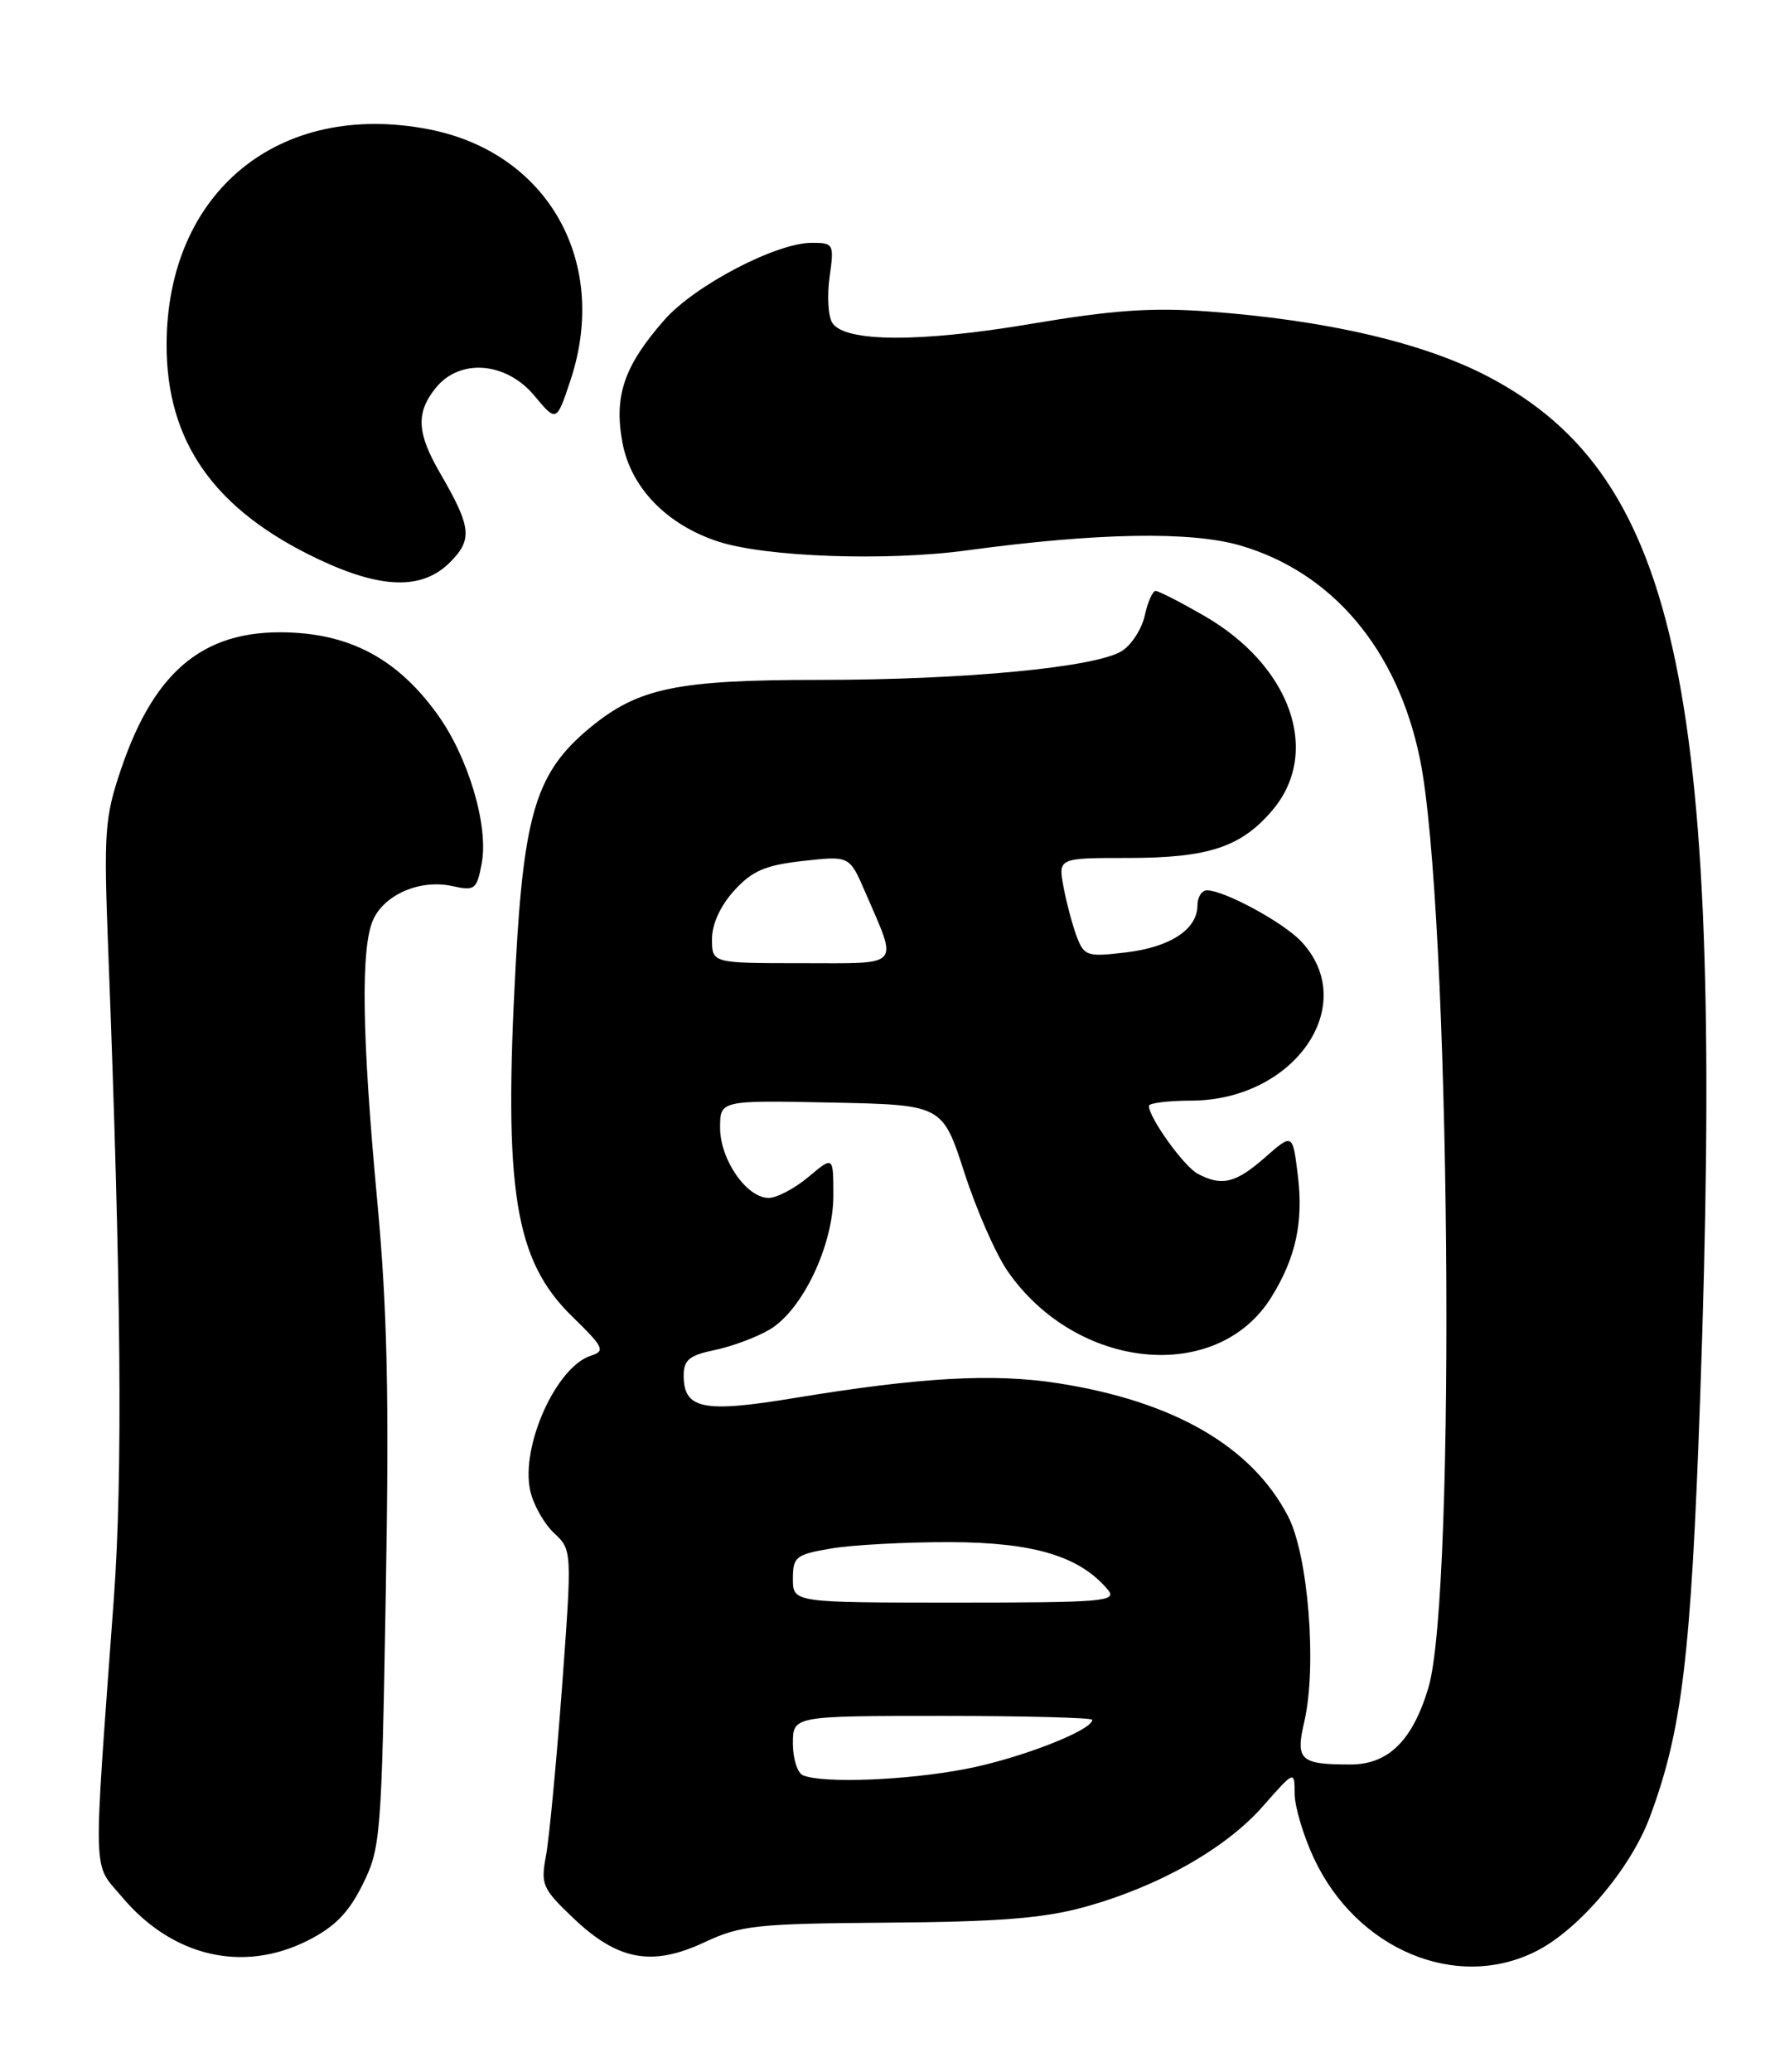 <?xml version="1.0" encoding="UTF-8" standalone="no"?>
<!DOCTYPE svg PUBLIC "-//W3C//DTD SVG 1.1//EN" "http://www.w3.org/Graphics/SVG/1.1/DTD/svg11.dtd" >
<svg xmlns="http://www.w3.org/2000/svg" xmlns:xlink="http://www.w3.org/1999/xlink" version="1.1" viewBox="0 0 220 256">
 <g >
 <path fill="currentColor"
d=" M 189.92 241.04 C 195.18 238.36 201.53 230.86 203.89 224.55 C 207.89 213.86 209.00 204.71 210.13 172.74 C 213.20 85.85 207.63 58.99 183.97 46.55 C 175.99 42.36 164.03 39.57 149.45 38.49 C 142.37 37.97 137.59 38.30 127.45 40.01 C 113.73 42.33 104.46 42.29 102.88 39.91 C 102.36 39.13 102.21 36.59 102.53 34.25 C 103.11 30.12 103.04 30.00 100.31 30.00 C 95.93 30.00 85.84 35.28 82.12 39.52 C 77.13 45.20 75.86 48.91 76.93 54.68 C 77.96 60.23 82.37 64.80 88.71 66.89 C 94.55 68.82 109.52 69.36 119.50 68.00 C 135.58 65.82 147.13 65.61 153.28 67.39 C 164.68 70.71 172.71 80.23 175.49 93.72 C 179.24 111.89 180.02 196.98 176.54 208.53 C 174.58 215.06 171.59 218.00 166.91 218.00 C 160.67 218.00 160.10 217.47 161.21 212.69 C 162.78 205.86 161.70 192.17 159.21 187.36 C 154.73 178.70 145.07 173.12 130.73 170.89 C 122.74 169.65 113.74 170.16 98.20 172.72 C 86.91 174.59 84.50 174.10 84.50 169.94 C 84.50 168.02 85.20 167.44 88.36 166.79 C 90.48 166.35 93.53 165.21 95.13 164.26 C 99.18 161.87 103.00 153.84 103.00 147.71 C 103.00 142.82 103.00 142.82 99.92 145.41 C 98.23 146.83 96.01 148.00 95.00 148.00 C 92.28 148.00 89.00 143.27 89.00 139.34 C 89.00 135.94 89.00 135.94 102.74 136.22 C 116.48 136.50 116.48 136.50 119.19 144.87 C 120.68 149.48 123.08 154.95 124.53 157.04 C 133.04 169.32 150.41 171.05 157.12 160.29 C 160.15 155.41 161.11 151.04 160.41 145.25 C 159.77 140.00 159.77 140.00 156.35 143.00 C 152.72 146.19 151.00 146.60 148.02 145.01 C 146.32 144.10 142.00 138.09 142.00 136.63 C 142.00 136.28 144.36 135.99 147.25 135.98 C 160.01 135.94 168.16 124.12 160.82 116.31 C 158.62 113.96 151.31 110.00 149.18 110.00 C 148.53 110.00 148.00 110.83 148.00 111.85 C 148.00 114.81 144.65 117.02 139.16 117.67 C 134.37 118.24 134.00 118.12 133.09 115.74 C 132.56 114.35 131.83 111.59 131.45 109.61 C 130.78 106.00 130.78 106.00 139.42 106.00 C 149.38 106.00 153.43 104.65 157.30 100.06 C 163.32 92.90 159.53 82.21 148.76 76.04 C 145.87 74.38 143.20 73.01 142.83 73.01 C 142.46 73.00 141.86 74.37 141.49 76.03 C 141.13 77.70 139.85 79.68 138.66 80.43 C 135.45 82.45 119.25 84.00 101.26 84.00 C 83.66 84.00 78.89 84.99 72.93 89.90 C 66.35 95.33 64.77 100.34 63.75 118.95 C 62.21 147.11 63.59 155.71 70.75 162.68 C 74.62 166.45 74.84 166.92 73.04 167.49 C 68.75 168.85 64.33 178.67 65.53 184.16 C 65.91 185.89 67.24 188.25 68.47 189.40 C 70.71 191.50 70.71 191.50 69.46 208.50 C 68.76 217.85 67.87 227.21 67.48 229.29 C 66.81 232.82 67.04 233.35 70.87 236.99 C 76.36 242.22 80.60 243.00 87.08 239.96 C 91.56 237.87 93.46 237.66 109.73 237.54 C 123.41 237.44 129.00 237.00 134.00 235.62 C 143.13 233.11 151.47 228.41 156.07 223.18 C 160.00 218.72 160.00 218.72 160.01 221.61 C 160.02 223.20 161.08 226.77 162.37 229.54 C 167.65 240.89 180.06 246.07 189.92 241.04 Z  M 38.04 239.75 C 41.38 238.06 43.08 236.33 44.82 232.83 C 47.05 228.32 47.16 227.02 47.68 196.83 C 48.11 172.36 47.87 161.71 46.61 148.20 C 44.72 127.87 44.57 117.05 46.13 113.61 C 47.55 110.49 51.97 108.61 55.88 109.47 C 58.70 110.09 58.93 109.91 59.54 106.65 C 60.41 102.02 57.86 93.48 54.03 88.21 C 49.38 81.78 43.92 78.65 36.55 78.18 C 25.60 77.49 19.22 82.46 14.97 95.00 C 12.93 101.01 12.81 102.71 13.38 117.50 C 14.98 158.92 15.18 182.29 14.07 197.50 C 11.48 232.94 11.40 229.98 15.09 234.38 C 21.30 241.75 30.02 243.79 38.04 239.75 Z  M 55.61 69.48 C 58.44 66.65 58.27 65.13 54.37 58.41 C 51.51 53.48 51.39 50.97 53.87 47.91 C 56.84 44.25 62.55 44.70 66.04 48.88 C 68.78 52.17 68.78 52.17 70.51 46.98 C 75.36 32.36 67.71 18.82 52.97 15.97 C 34.46 12.40 20.66 23.71 20.59 42.50 C 20.55 54.60 26.48 63.00 39.35 69.09 C 47.15 72.78 52.19 72.90 55.61 69.48 Z  M 99.25 219.34 C 98.56 219.06 98.00 217.30 98.00 215.42 C 98.00 212.00 98.00 212.00 116.50 212.00 C 126.67 212.00 135.00 212.22 135.00 212.48 C 135.00 213.79 125.97 217.29 119.32 218.56 C 112.03 219.96 101.77 220.36 99.25 219.34 Z  M 98.00 195.06 C 98.00 192.34 98.34 192.06 102.75 191.31 C 105.36 190.87 112.00 190.51 117.50 190.53 C 127.81 190.56 133.50 192.29 136.94 196.43 C 138.12 197.85 136.31 198.00 118.12 198.00 C 98.00 198.00 98.00 198.00 98.00 195.06 Z  M 88.00 116.02 C 88.00 114.16 89.04 111.90 90.75 110.02 C 92.98 107.58 94.58 106.89 99.25 106.37 C 104.99 105.73 104.99 105.73 106.89 110.11 C 111.02 119.68 111.62 119.00 99.07 119.00 C 88.00 119.00 88.00 119.00 88.00 116.02 Z "/>
</g>
</svg>